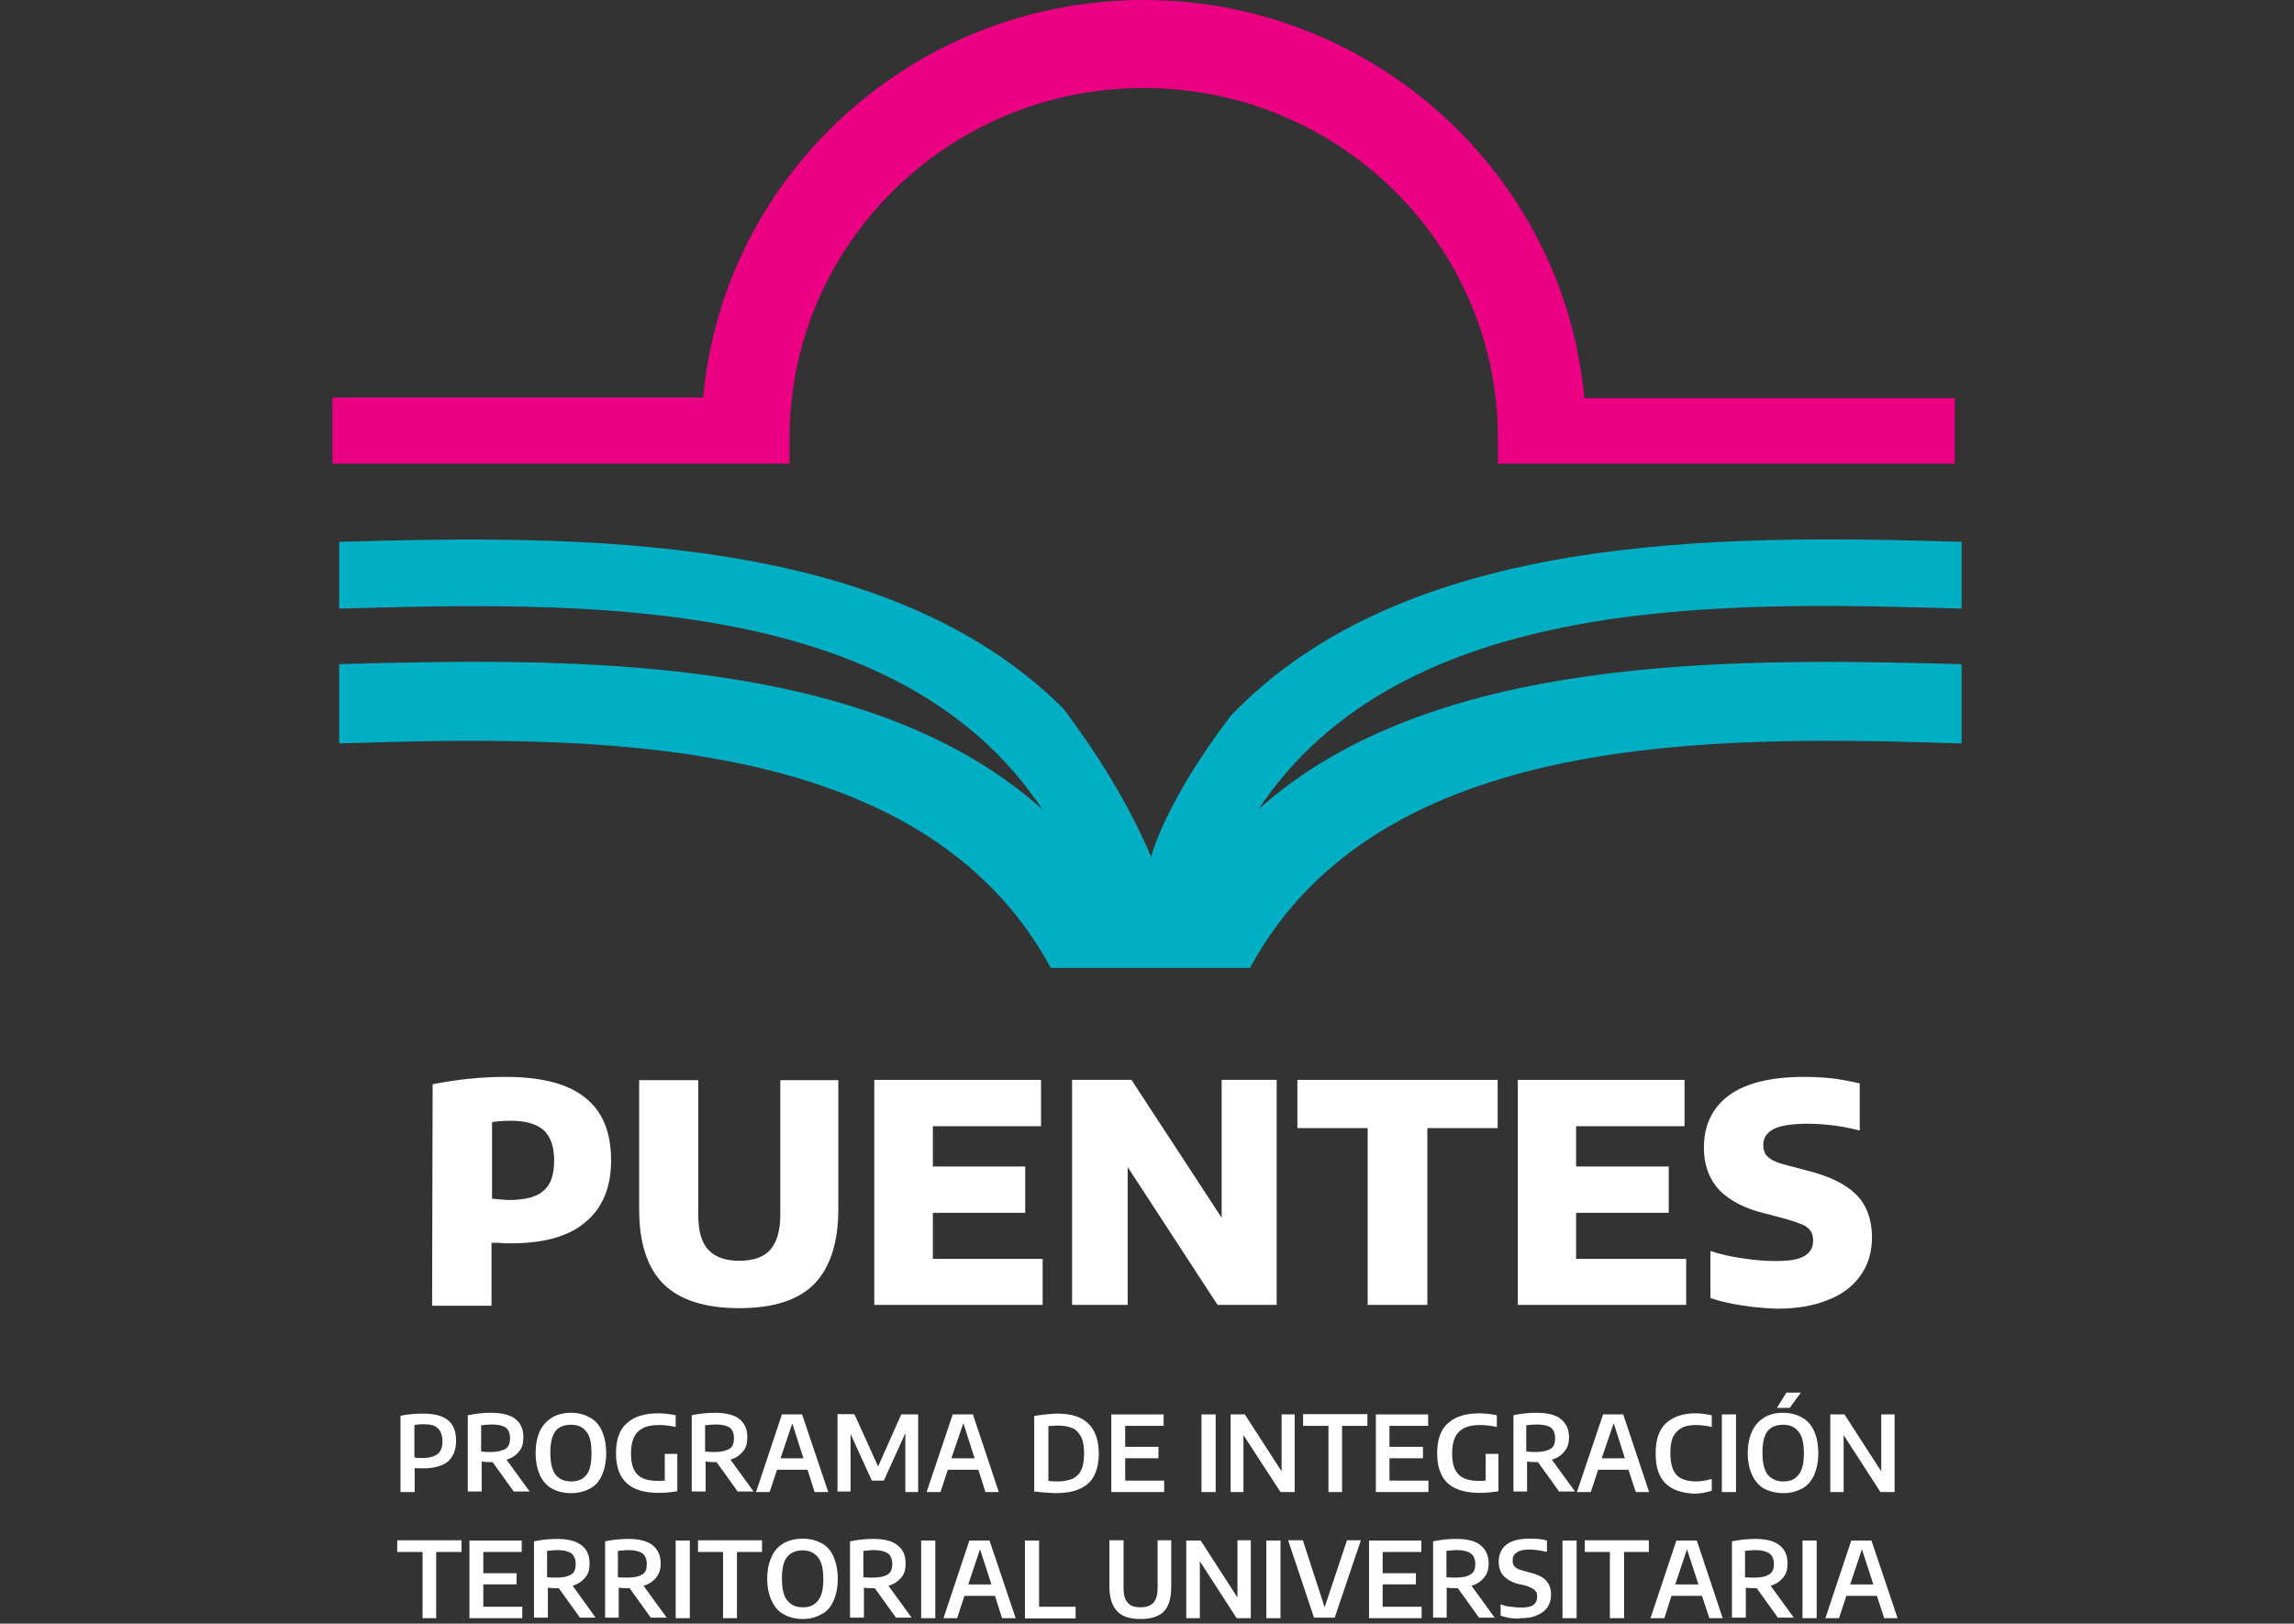 <svg version="1.2" xmlns="http://www.w3.org/2000/svg" viewBox="0 0 842 596" width="842" height="596">
	<rect x="0" y="0" width="842" height="596" fill="#333333" stroke="none"/>
	<title>LogoPuentesPrograma-svg</title>
	<style>
		.s0 { fill: #ffffff } 
		.s1 { fill: #eb0084 } 
		.s2 { fill: #00afc4 } 
	</style>
	<g id="Layer">
		<g id="Layer">
			<g id="Layer">
				<path id="Layer" fill-rule="evenodd" class="s0" d="m158.8 398c9.1-1.8 18-2.7 26.6-2.7 13.1 0 22.8 2.4 29.2 7.5 6.4 4.9 9.7 12.6 9.7 23.1q0 14.9-9.4 22.7c-6.2 5.3-15.3 7.8-27.5 7.8-1.2 0-2.7 0-4.6-0.2h-2.4v23.1h-21.8zm40.8 39c2.6-2.2 3.8-5.9 3.8-11 0-5.2-1.4-8.9-3.9-11.2-2.6-2.2-6.6-3.4-11.9-3.4-2.9 0-5.2 0.2-7 0.5v28.1c2.5 0.3 5 0.5 7.3 0.5 5.3-0.2 9.3-1.2 11.7-3.5z"/>
				<path id="Layer" class="s0" d="m243.5 471.3c-6-6-8.9-15.2-8.9-27.4v-47.4h21.7v49.5c0 5.9 1.2 10.1 3.7 12.8 2.6 2.7 6.3 4 11.4 4 5 0 8.9-1.3 11.3-4 2.4-2.7 3.7-7 3.7-12.8v-49.5h21.3v47.4c0 12.2-3 21.4-8.8 27.4-5.8 5.9-15 8.9-27.5 8.9-12.7 0-21.9-3-27.9-8.9z"/>
				<path id="Layer" class="s0" d="m342.4 462.1h40.3v16.9h-61.8v-82.6h61.2v17h-39.7v14.8h33.9v17h-33.9z"/>
				<path id="Layer" class="s0" d="m448.2 396.4h20.4v82.6h-21.7l-33-50.6v50.6h-20.4v-82.6h21.8l33.1 50.6v-50.6z"/>
				<path id="Layer" class="s0" d="m502 479v-64.9h-25.8v-17.7h73.5v17.7h-25.8v64.9z"/>
				<path id="Layer" class="s0" d="m578.5 462.1h40.4v16.9h-61.8v-82.6h61.2v17h-39.8v14.8h34v17h-34z"/>
				<path id="Layer" class="s0" d="m639.4 479.2q-6.2-0.9-11.6-2.7v-17.3c3.5 1.2 7.5 2.1 11.8 2.7 4.5 0.7 8.5 1 12.4 1 4.9 0 8.3-0.6 10.4-1.9 2.1-1.3 3.1-3.1 3.1-5.7 0-1.3-0.3-2.5-0.9-3.4-0.6-0.9-1.6-1.8-3.1-2.4-1.5-0.6-3.7-1.4-6.6-2.2l-6.8-1.8c-7.6-1.8-13.1-4.7-17-8.6-3.7-4-5.7-9.1-5.7-15.6 0-8.4 3.2-14.8 9.3-19.3 6.1-4.4 15.3-6.7 27.4-6.7 3.7 0 7.4 0.2 11 0.6 3.4 0.5 6.7 1.1 9.5 1.8v17.3c-2.5-0.7-5.6-1.3-8.9-1.8-3.3-0.4-6.7-0.7-10.1-0.7-6 0-10.3 0.7-12.7 2-2.5 1.4-3.7 3.3-3.7 5.7 0 1.3 0.3 2.4 0.7 3.3 0.5 0.9 1.5 1.6 2.7 2.4 1.4 0.7 3.1 1.3 5.5 1.9l6.9 1.8q12.5 3.1 18.3 8.9c3.9 3.9 5.8 9.3 5.8 15.7 0 5.3-1.3 9.9-4.2 14-2.8 4-6.8 7-12 9q-7.8 3.2-18.8 3.2c-4.2-0.2-8.5-0.5-12.7-1.2z"/>
			</g>
			<path id="Layer" class="s1" d="m581.5 146.1h136v24.1h-135.2-15.8-16.7v-9.4c0-70.9-58.2-128.5-130-128.5-71.8 0-130 57.6-130 128.5v9.4h-23.1-9.5-135.2v-24.3h136.1c7.4-81.7 77.1-145.9 161.7-145.9 84.4 0 154.1 64.2 161.7 145.9z"/>
			<path id="Layer" class="s2" d="m422.5 314.5c0 0 4.9-19.8 29.2-51.7 64.2-67.1 177.9-66.7 268.3-63.9v24.5c-87.7-2.6-205.3-5.7-258.1 73.7 63.6-57.1 173.4-55.6 258.1-53.3v29.1c-89.8-2.8-213.7-5.3-261.2 82.4h-73.1c-47.5-87.7-171.2-85.2-261.2-82.4v-29.1c84.6-2.4 194.5-3.8 258.1 53.3-52.7-79.4-170.2-76.1-258.1-73.7v-24.5c89.1-2.6 201.2-3.2 265.8 61.2 12.1 16.1 23.7 34.4 32.2 54.4z"/>
		</g>
	</g>
	<g id="Layer">
		<g id="Layer">
			<path id="Layer" fill-rule="evenodd" class="s0" d="m147 519.7c2.8-0.6 5.5-0.8 8.2-0.8 4.2 0 7.2 0.8 9.2 2.4 2.1 1.7 3 4.2 3 7.6 0 3.3-1 5.8-3 7.6-2 1.6-5 2.5-9 2.5-0.6 0-1.7 0-3.2-0.1v8.8h-5.2zm13.7 14c1.2-1.1 1.7-2.6 1.7-4.6 0-2.1-0.6-3.8-1.7-4.8-1-1.1-2.8-1.5-5.2-1.5-1.2 0-2.4 0.1-3.4 0.3v11.9c0.9 0.2 1.9 0.2 3.1 0.2 2.5 0 4.3-0.6 5.5-1.5z"/>
			<path id="Layer" fill-rule="evenodd" class="s0" d="m188.7 547.7l-7.9-11c-0.1 0-0.4 0-0.7 0-0.8 0-2 0-3.3-0.2v11h-5.1v-28q4.4-0.9 8.5-0.9 6.1 0 9 2.3c1.9 1.5 2.9 3.7 2.9 6.7 0 2.1-0.4 3.8-1.6 5.2-1 1.3-2.5 2.4-4.6 3l8.5 11.7h-5.7zm-11.9-14.9c1.2 0.2 2.4 0.2 3.4 0.2 2.4 0 4.2-0.5 5.4-1.2 1.2-0.8 1.6-2.1 1.6-3.9 0-1.8-0.6-3.1-1.6-3.9-1.1-0.7-2.7-1.1-5.1-1.1-1.3 0-2.5 0.1-3.9 0.3v9.6z"/>
			<path id="Layer" fill-rule="evenodd" class="s0" d="m202.7 546.5q-2.8-1.5-4.5-4.9c-1-2.3-1.6-4.9-1.6-8.2 0-3.3 0.6-6 1.6-8.2 1.1-2.2 2.6-3.7 4.5-4.9 1.9-1.1 4.2-1.7 6.9-1.7 2.6 0 4.9 0.6 6.8 1.7q3 1.5 4.5 4.9c1 2.2 1.6 4.9 1.6 8.2 0 3.3-0.6 5.9-1.6 8.2q-1.5 3.4-4.5 4.9c-1.9 1-4.2 1.6-6.8 1.6-2.7 0-5-0.6-6.9-1.6zm12.5-5.1c1.4-1.6 1.9-4.3 1.9-7.9 0-3.7-0.5-6.4-1.9-8-1.3-1.7-3.1-2.5-5.6-2.5-2.4 0-4.4 0.7-5.7 2.3-1.3 1.7-1.9 4.4-1.9 7.9 0 3.7 0.6 6.4 1.9 8.1 1.3 1.6 3.1 2.5 5.7 2.5 2.5 0 4.3-0.7 5.6-2.4z"/>
			<path id="Layer" class="s0" d="m248.6 533.8v13.6c-2.4 0.4-4.6 0.6-6.9 0.6-5.2 0-9.2-1.2-11.7-3.6-2.6-2.4-3.9-6-3.9-11 0-4.9 1.3-8.7 4-11 2.7-2.4 6.4-3.6 11.5-3.6 2.2 0 4.3 0.3 6.4 0.7v4.3c-2-0.4-3.9-0.7-6-0.7-2.4 0-4.3 0.3-5.8 1-1.5 0.8-2.7 1.8-3.4 3.3-0.8 1.5-1.2 3.6-1.2 6.1 0 3.6 0.7 6.1 2.4 7.8 1.6 1.6 4.1 2.3 7.6 2.3 0.7 0 1.5 0 2.4-0.1v-9.8h4.6z"/>
			<path id="Layer" fill-rule="evenodd" class="s0" d="m270.9 547.7l-7.9-11c-0.1 0-0.4 0-0.7 0-0.8 0-2 0-3.3-0.2v11h-5.1v-28q4.3-0.9 8.5-0.9 6.1 0 9 2.3c1.9 1.5 2.9 3.7 2.9 6.7 0 2.1-0.4 3.8-1.6 5.2-1.1 1.3-2.5 2.4-4.6 3l8.5 11.7h-5.7zm-11.9-14.9c1.2 0.2 2.4 0.2 3.4 0.2 2.4 0 4.2-0.5 5.4-1.2 1.2-0.8 1.6-2.1 1.6-3.9 0-1.8-0.6-3.1-1.6-3.9-1.1-0.7-2.7-1.1-5.1-1.1-1.3 0-2.5 0.1-3.9 0.3v9.6z"/>
			<path id="Layer" fill-rule="evenodd" class="s0" d="m299 547.7l-2.6-8.2h-11.2l-2.7 8.2h-5l9.5-28.5h7.4l9.6 28.5zm-12.5-12.4h8.4l-4.1-12.8z"/>
			<path id="Layer" class="s0" d="m330.8 519.2h6.2v28.5h-4.7v-21.6l-7.9 17.4h-4.4l-7.8-17.1v21.1h-4.8v-28.4h6.2l8.7 19.2z"/>
			<path id="Layer" fill-rule="evenodd" class="s0" d="m361.7 547.7l-2.6-8.2h-11.2l-2.7 8.2h-5.1l9.6-28.5h7.4l9.5 28.5zm-12.5-12.4h8.5l-4.1-12.9z"/>
			<path id="Layer" fill-rule="evenodd" class="s0" d="m379.6 547.5v-27.7c1.3-0.3 2.7-0.4 4.2-0.6 1.5-0.1 3-0.3 4.3-0.3 5.1 0 8.8 1.2 11.3 3.6 2.5 2.4 3.9 6.1 3.9 11 0 3.4-0.6 6.1-1.8 8.4-1.2 2.2-3 3.7-5.4 4.7-2.3 1.1-5.3 1.5-9.1 1.5-2.5-0.1-4.9-0.3-7.4-0.6zm14.2-4.7c1.4-0.8 2.5-1.8 3.1-3.3 0.7-1.5 1-3.4 1-6 0-2.4-0.3-4.4-1-5.9-0.8-1.5-1.8-2.7-3.1-3.3-1.4-0.6-3.2-1-5.4-1-1.1 0-2.2 0.1-3.6 0.2v20.1c1.1 0.2 2.2 0.2 3.6 0.2 2.1 0 3.9-0.4 5.4-1z"/>
			<path id="Layer" class="s0" d="m413 543.5h14.3v4.2h-19.4v-28.5h19.2v4.2h-14.1v7.7h12.2v4.2h-12.2z"/>
			<path id="Layer" class="s0" d="m441 519.2h5.2v28.5h-5.2z"/>
			<path id="Layer" class="s0" d="m470.4 519.2h4.8v28.5h-5.2l-13.6-20.9v20.9h-4.7v-28.5h5.2l13.5 20.9z"/>
			<path id="Layer" class="s0" d="m487.6 547.7v-24.3h-9.3v-4.3h23.6v4.3h-9.3v24.3z"/>
			<path id="Layer" class="s0" d="m510 543.5h14.3v4.2h-19.3v-28.5h19.2v4.2h-14.2v7.7h12.3v4.2h-12.3z"/>
			<path id="Layer" class="s0" d="m550 533.8v13.6c-2.4 0.4-4.7 0.6-6.9 0.6-5.2 0-9.2-1.2-11.8-3.6-2.5-2.4-3.8-6-3.8-11 0-4.9 1.3-8.7 4-11 2.7-2.4 6.4-3.6 11.5-3.6 2.2 0 4.3 0.3 6.4 0.7v4.3c-2-0.4-3.9-0.7-6-0.7-2.4 0-4.3 0.3-5.8 1-1.5 0.8-2.7 1.8-3.4 3.3-0.8 1.5-1.2 3.6-1.2 6.1 0 3.6 0.7 6.1 2.4 7.8 1.6 1.6 4.1 2.3 7.6 2.3 0.7 0 1.4 0 2.3-0.1v-9.8h4.7z"/>
			<path id="Layer" fill-rule="evenodd" class="s0" d="m572.4 547.7l-7.9-11c-0.1 0-0.4 0-0.7 0-0.7 0-1.9 0-3.3-0.2v11h-5v-28q4.1-0.9 8.4-0.9 6.2 0 9 2.3c1.9 1.5 3 3.7 3 6.7 0 2.1-0.5 3.8-1.7 5.2-1 1.3-2.5 2.4-4.6 3l8.5 11.7h-5.7zm-12-14.9c1.2 0.2 2.4 0.2 3.4 0.2 2.4 0 4.2-0.5 5.4-1.2 1.2-0.8 1.6-2.1 1.6-3.9 0-1.8-0.6-3.1-1.6-3.9-1.1-0.7-2.7-1.1-5.1-1.1-1.3 0-2.5 0.1-3.9 0.3v9.6z"/>
			<path id="Layer" fill-rule="evenodd" class="s0" d="m600.4 547.7l-2.7-8.2h-11.1l-2.7 8.2h-5.1l9.6-28.5h7.4l9.5 28.5zm-12.5-12.4h8.5l-4.1-12.9z"/>
			<path id="Layer" class="s0" d="m611.3 544.5c-2.4-2.3-3.6-5.9-3.6-11 0-4.9 1.2-8.6 3.7-11 2.6-2.4 6.2-3.7 10.8-3.7 2.1 0 4.1 0.3 6.1 0.7v4.3c-1.8-0.4-3.7-0.7-5.8-0.7-2.1 0-3.9 0.3-5.2 1-1.4 0.8-2.4 1.8-3.2 3.3-0.7 1.5-1 3.4-1 6 0 2.5 0.3 4.4 1 6.1 0.8 1.6 1.8 2.7 3.2 3.3 1.3 0.6 3.1 1 5 1 2 0 3.9-0.3 6-0.9v4.3c-0.9 0.3-2 0.6-3.2 0.8-1 0.1-2.2 0.3-3.2 0.3-4.6-0.2-8.2-1.4-10.6-3.8z"/>
			<path id="Layer" class="s0" d="m632 519.2h5.2v28.5h-5.2z"/>
			<path id="Layer" fill-rule="evenodd" class="s0" d="m647.6 546.5q-2.8-1.5-4.4-4.9c-1.1-2.3-1.7-4.9-1.7-8.2 0-3.3 0.6-6 1.7-8.2 1-2.2 2.5-3.7 4.4-4.9 2-1.2 4.2-1.7 6.9-1.7 2.7 0 4.9 0.6 6.8 1.7q2.9 1.5 4.5 4.9c1 2.2 1.6 4.9 1.6 8.2 0 3.3-0.6 5.9-1.6 8.2q-1.6 3.4-4.5 4.9c-1.9 1-4.1 1.6-6.8 1.6-2.5 0-4.9-0.6-6.9-1.6zm12.5-5.1c1.4-1.6 2-4.3 2-7.9 0-3.7-0.6-6.4-2-8-1.3-1.7-3.1-2.5-5.6-2.5-2.5 0-4.3 0.7-5.7 2.3-1.3 1.7-1.9 4.4-1.9 7.9 0 3.7 0.6 6.4 1.9 8.1 1.4 1.6 3.2 2.5 5.7 2.5 2.5 0 4.3-0.7 5.6-2.4zm-7.9-24.6l3.5-5.6h5.3l-4.1 5.6z"/>
			<path id="Layer" class="s0" d="m690.7 519.2h4.7v28.5h-5.2l-13.5-20.9v20.9h-4.9v-28.5h5.2l13.5 20.9v-20.9z"/>
			<path id="Layer" class="s0" d="m155.1 594v-24.3h-9.3v-4.3h23.6v4.3h-9.3v24.3z"/>
			<path id="Layer" class="s0" d="m177.4 589.8h14.3v4.2h-19.4v-28.5h19.2v4.2h-14.1v7.8h12.2v4.1h-12.2z"/>
			<path id="Layer" fill-rule="evenodd" class="s0" d="m213 594l-7.9-11c-0.2 0-0.5 0-0.8 0-0.7 0-1.9 0-3.2-0.2v11h-5.1v-28q4.2-0.9 8.5-0.9 5.9 0 8.9 2.3c2 1.5 3 3.7 3 6.7 0 2.1-0.4 3.8-1.6 5.2-1.1 1.3-2.6 2.4-4.6 3l8.4 11.7h-5.6zm-12.1-15c1.2 0.1 2.4 0.1 3.4 0.1 2.4 0 4.2-0.4 5.4-1.2 1.2-0.7 1.6-2 1.6-3.8 0-1.8-0.6-3.1-1.6-3.9-1-0.7-2.7-1.2-5.1-1.2-1.3 0-2.5 0.2-3.8 0.3v9.7z"/>
			<path id="Layer" fill-rule="evenodd" class="s0" d="m239 594l-7.9-11c-0.1 0-0.4 0-0.7 0-0.7 0-1.9 0-3.3-0.2v11h-5v-28q4.1-0.9 8.5-0.9 5.9 0 8.9 2.3c1.9 1.5 3 3.7 3 6.7 0 2.1-0.5 3.8-1.7 5.2-1 1.3-2.5 2.4-4.6 3l8.5 11.7h-5.7zm-12-15c1.2 0.1 2.4 0.1 3.4 0.1 2.4 0 4.2-0.4 5.4-1.2 1.2-0.7 1.6-2 1.6-3.8 0-1.8-0.6-3.1-1.6-3.9-1.1-0.7-2.7-1.2-5.1-1.2-1.3 0-2.5 0.2-3.9 0.3v9.7z"/>
			<path id="Layer" class="s0" d="m248 565.5h5.2v28.5h-5.2z"/>
			<path id="Layer" class="s0" d="m265.4 594v-24.3h-9.2v-4.3h23.5v4.3h-9.2v24.3z"/>
			<path id="Layer" fill-rule="evenodd" class="s0" d="m287.7 592.6q-2.8-1.4-4.4-4.9c-1.1-2.2-1.7-4.9-1.7-8.2 0-3.2 0.6-5.9 1.7-8.2 1-2.2 2.5-3.7 4.4-4.9 2-1 4.2-1.6 6.9-1.6 2.7 0 4.9 0.6 6.8 1.6q3 1.5 4.5 4.9c1 2.3 1.6 5 1.6 8.2 0 3.3-0.6 6-1.6 8.2q-1.5 3.5-4.5 4.9c-1.9 1.1-4.1 1.7-6.8 1.7-2.7 0-4.9-0.6-6.9-1.7zm12.5-5c1.4-1.7 2-4.3 2-7.9 0-3.7-0.6-6.4-2-8.1-1.3-1.6-3.1-2.5-5.6-2.5-2.4 0-4.3 0.8-5.7 2.4-1.3 1.6-1.9 4.3-1.9 7.9 0 3.7 0.6 6.4 1.9 8 1.4 1.7 3.1 2.6 5.7 2.6 2.4 0.1 4.3-0.8 5.6-2.4z"/>
			<path id="Layer" fill-rule="evenodd" class="s0" d="m329 594l-7.9-11c-0.2 0-0.5 0-0.8 0-0.7 0-1.9 0-3.2-0.2v11h-5.1v-28q4.3-0.9 8.5-0.9 6.1 0 8.9 2.3c2 1.5 3 3.7 3 6.7 0 2.1-0.4 3.8-1.6 5.2-1.1 1.3-2.6 2.4-4.7 3l8.5 11.7h-5.6zm-11.9-15c1.2 0.1 2.3 0.1 3.4 0.1 2.4 0 4.2-0.4 5.4-1.2 1.1-0.7 1.6-2 1.6-3.8 0-1.8-0.6-3.1-1.6-3.9-1.1-0.7-2.7-1.2-5.1-1.2-1.4 0-2.5 0.2-3.9 0.3v9.7z"/>
			<path id="Layer" class="s0" d="m338.1 565.5h5.2v28.5h-5.2z"/>
			<path id="Layer" fill-rule="evenodd" class="s0" d="m367.8 594l-2.6-8.2h-11.2l-2.7 8.2h-5l9.5-28.5h7.4l9.6 28.5zm-12.4-12.4h8.5l-4.2-12.9z"/>
			<path id="Layer" class="s0" d="m376.2 594v-28.5h5.2v24.3h13.4v4.3h-18.6z"/>
			<path id="Layer" class="s0" d="m410 591.4c-1.8-1.9-2.8-4.9-2.8-8.9v-17.1h5.2v17.6c0 2.3 0.4 4.1 1.5 5.3 1 1.2 2.6 1.7 4.7 1.7 2.3 0 3.7-0.6 4.8-1.7 1-1.2 1.5-3 1.5-5.3v-17.6h5v17.1q0 6.1-2.6 8.9c-1.8 2-4.8 2.9-8.7 2.9-3.9 0-6.8-0.9-8.6-2.9z"/>
			<path id="Layer" class="s0" d="m454.4 565.4h4.7v28.6h-5.2l-13.5-20.9v20.9h-5v-28.5h5.3l13.5 20.9v-21z"/>
			<path id="Layer" class="s0" d="m464.8 565.5h5.2v28.5h-5.2z"/>
			<path id="Layer" class="s0" d="m494.4 565.4h5.1l-9.6 28.4h-7.6l-9.5-28.4h5.4l8 24.6z"/>
			<path id="Layer" class="s0" d="m507.5 589.8h14.3v4.2h-19.3v-28.5h19.2v4.2h-14.2v7.8h12.2v4.1h-12.2z"/>
			<path id="Layer" fill-rule="evenodd" class="s0" d="m543 594l-7.9-11c-0.2 0-0.5 0-0.8 0-0.7 0-1.9 0-3.3-0.2v11h-5v-28q4.1-0.9 8.5-0.9 6.1 0 8.9 2.3c1.9 1.5 3 3.7 3 6.7 0 2.1-0.5 3.8-1.7 5.2-1 1.3-2.5 2.4-4.6 3l8.5 11.7h-5.6zm-12-15c1.2 0.1 2.4 0.1 3.5 0.1 2.3 0 4.1-0.4 5.3-1.2 1.2-0.7 1.7-2 1.7-3.8 0-1.8-0.6-3.1-1.7-3.9-1-0.7-2.7-1.2-5-1.2-1.4 0-2.6 0.2-3.9 0.3v9.7z"/>
			<path id="Layer" class="s0" d="m554.6 594c-1.4-0.2-2.6-0.5-3.8-0.9v-4.2c1.2 0.5 2.4 0.8 3.8 0.9 1.3 0.2 2.6 0.3 3.8 0.3 2.1 0 3.5-0.3 4.5-1 0.9-0.8 1.3-1.7 1.3-3q0-1.2-0.4-1.8c-0.3-0.4-0.7-0.9-1.5-1.3-0.6-0.3-1.6-0.8-2.8-1.1l-2-0.4c-2.5-0.6-4.3-1.7-5.6-3-1.2-1.3-1.8-3-1.8-5.2 0-2.7 0.9-4.8 2.8-6.3 2-1.5 4.8-2.2 8.4-2.2 1.2 0 2.4 0 3.5 0.1 1.2 0.2 2.1 0.3 3 0.6v4.2c-0.9-0.3-1.9-0.4-3-0.6-1-0.1-2.2-0.3-3.2-0.3-2.3 0-3.9 0.3-4.9 1.1-1.1 0.7-1.5 1.6-1.5 2.9q0 1.2 0.4 1.8c0.3 0.5 0.8 0.9 1.3 1.2 0.6 0.3 1.5 0.6 2.6 0.9l1.9 0.5c2.7 0.7 4.8 1.6 6 2.9 1.3 1.4 1.9 3 1.9 5.2 0 1.8-0.4 3.3-1.3 4.7-0.9 1.3-2.1 2.2-3.8 2.9-1.6 0.8-3.5 1.1-5.9 1.1-1.1 0.3-2.4 0.1-3.7 0z"/>
			<path id="Layer" class="s0" d="m573.5 565.5h5.2v28.5h-5.2z"/>
			<path id="Layer" class="s0" d="m590.9 594v-24.3h-9.2v-4.3h23.5v4.3h-9.1v24.3z"/>
			<path id="Layer" fill-rule="evenodd" class="s0" d="m627.4 594l-2.7-8.2h-11.2l-2.6 8.2h-5.1l9.5-28.5h7.5l9.5 28.5zm-12.5-12.4h8.5l-4.2-12.9z"/>
			<path id="Layer" fill-rule="evenodd" class="s0" d="m652.7 594l-7.9-11c-0.1 0-0.4 0-0.7 0-0.8 0-2 0-3.3-0.2v11h-5.1v-28q4.2-0.9 8.5-0.9 6.1 0 8.9 2.3c2 1.5 3 3.7 3 6.7 0 2.1-0.4 3.8-1.6 5.2-1.1 1.3-2.5 2.4-4.6 3l8.5 11.7h-5.7zm-12.1-15c1.2 0.1 2.4 0.1 3.5 0.1 2.3 0 4.1-0.4 5.3-1.2 1.2-0.7 1.7-2 1.7-3.8 0-1.8-0.6-3.1-1.7-3.9-1-0.7-2.7-1.2-5-1.2-1.4 0-2.6 0.2-3.9 0.3v9.7z"/>
			<path id="Layer" class="s0" d="m661.6 565.5h5.2v28.5h-5.2z"/>
			<path id="Layer" fill-rule="evenodd" class="s0" d="m691.6 594l-2.7-8.2h-11.2l-2.7 8.2h-5l9.5-28.5h7.4l9.6 28.5zm-12.5-12.4h8.5l-4.2-12.9z"/>
		</g>
	</g>
</svg>